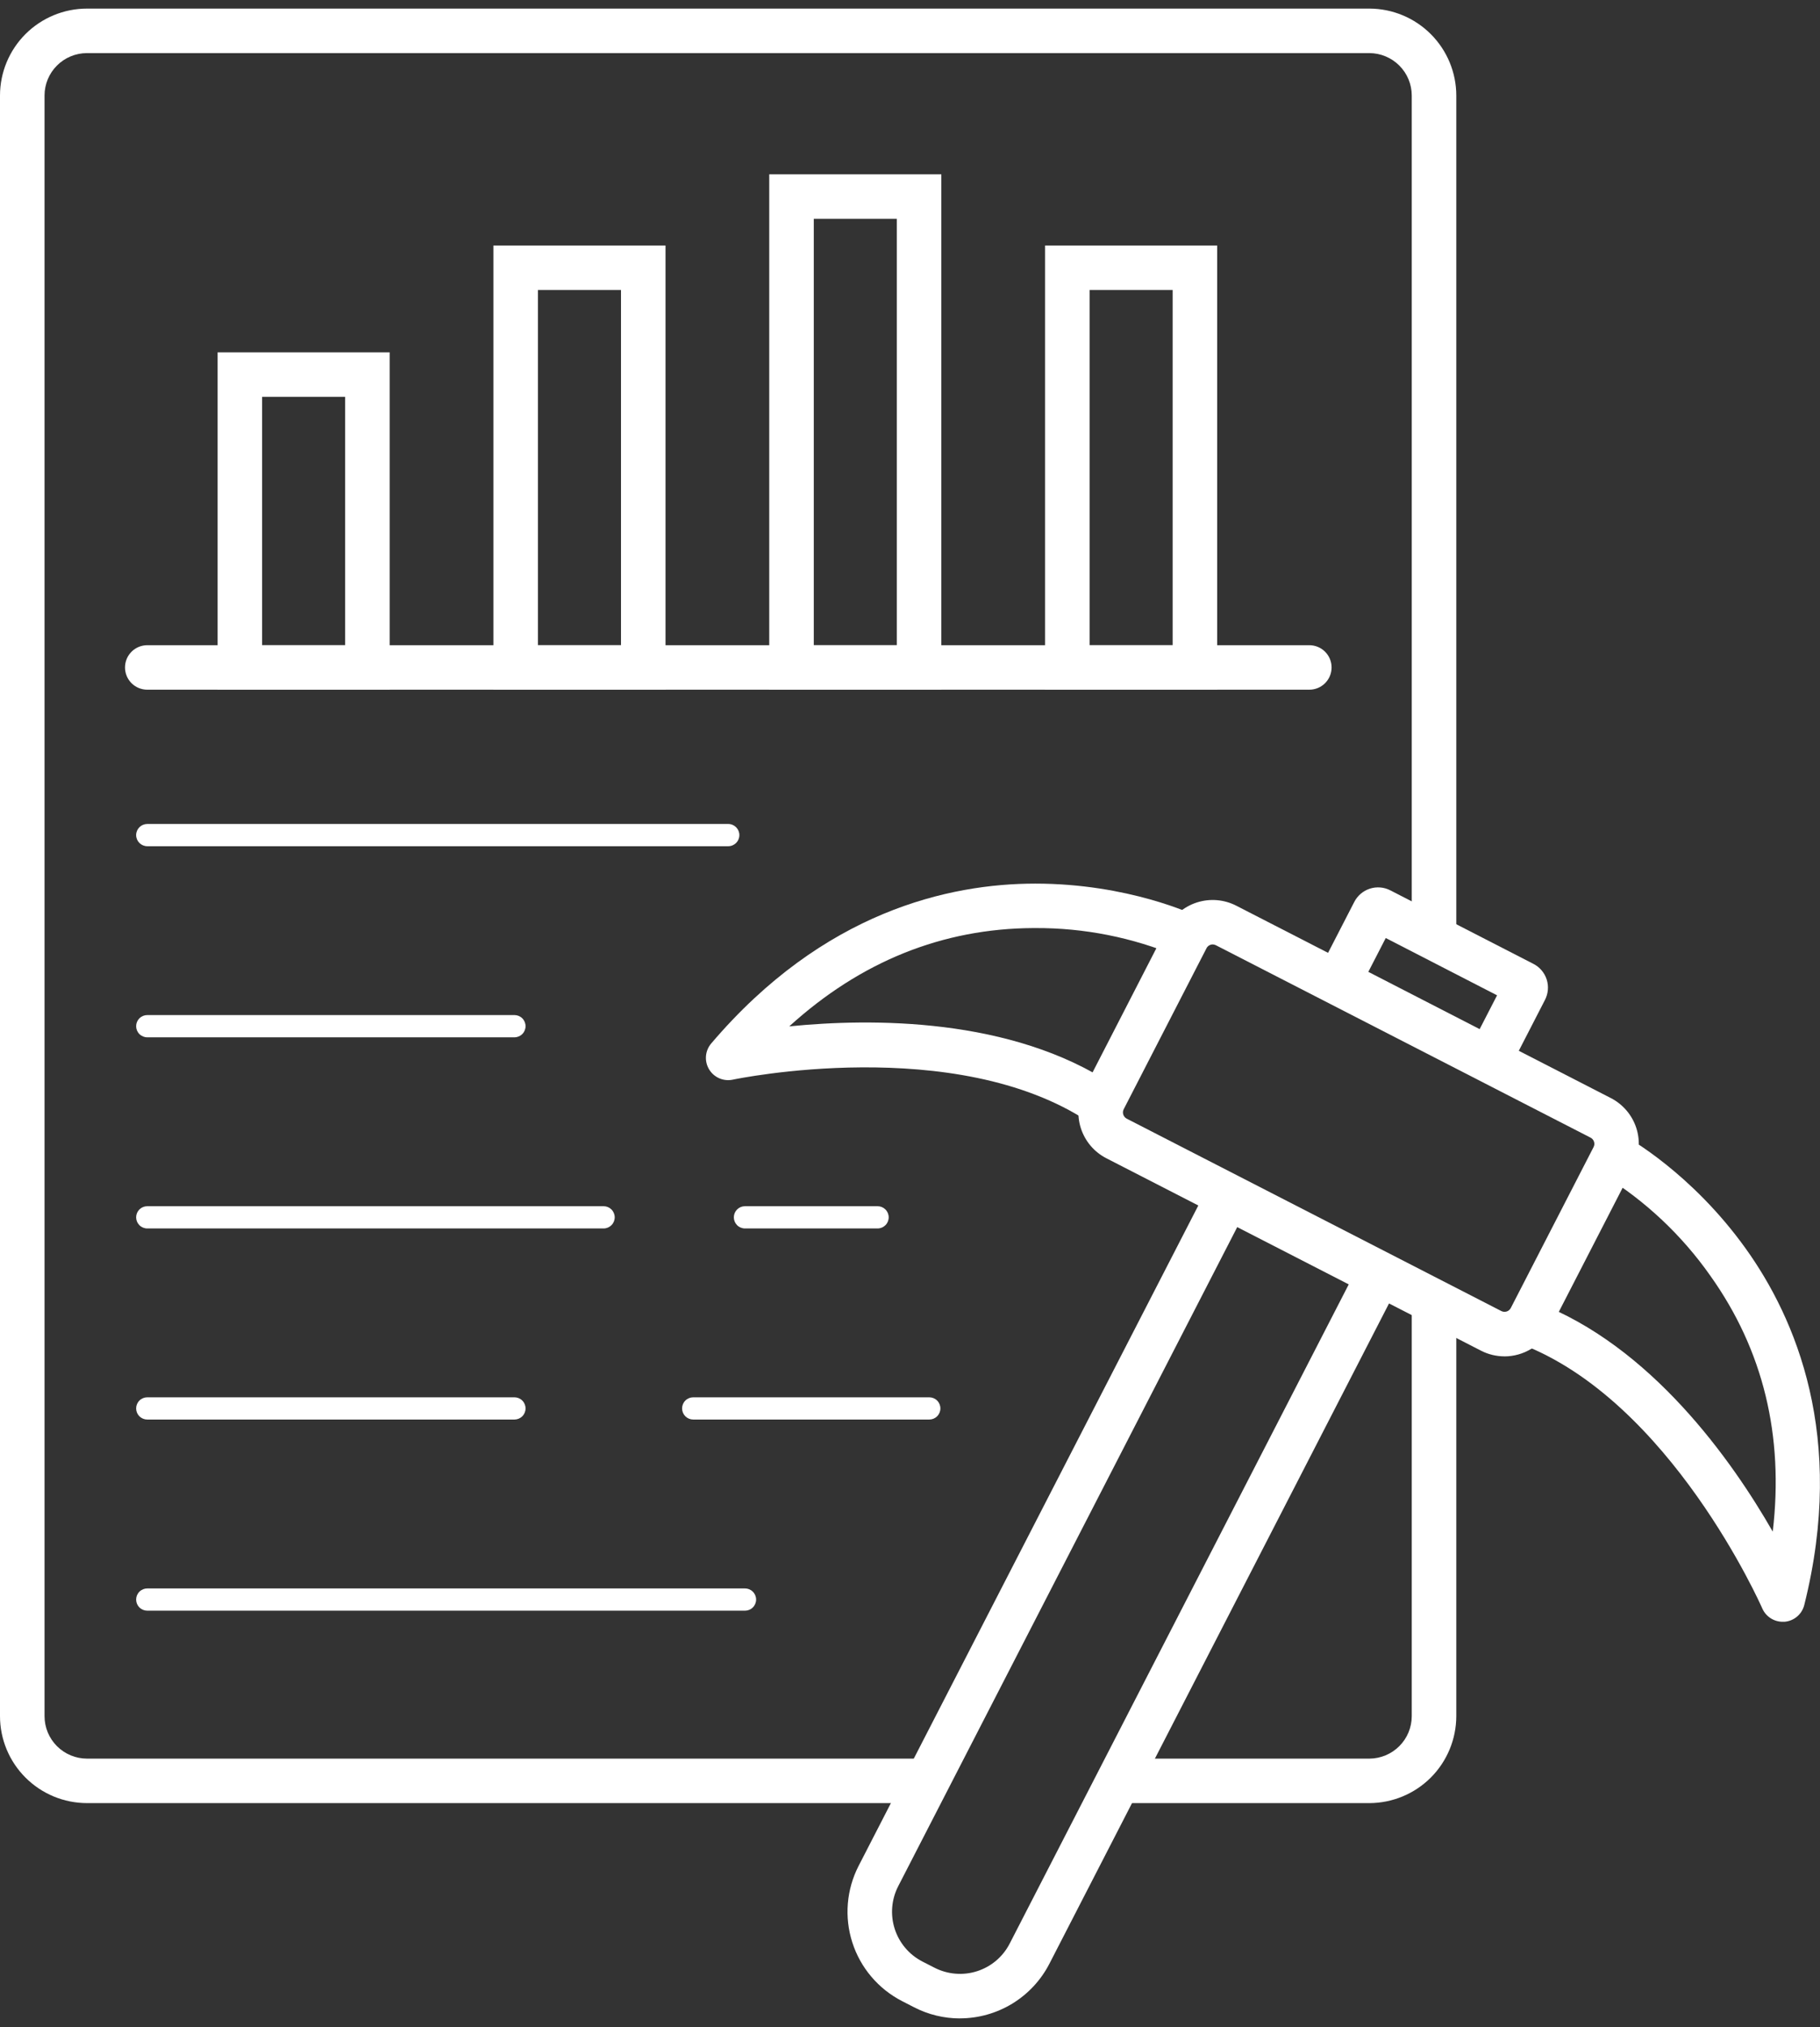 <svg width="106" height="118" viewBox="0 0 106 118" fill="none" xmlns="http://www.w3.org/2000/svg">
<rect x="0" y="0" width="106" height="118" fill="#333333" stroke="none"/>
<g clip-path="url(#clip0_494_556)">
<path d="M42.413 49.262H8.578C8.406 49.262 8.241 49.193 8.119 49.072C7.998 48.95 7.929 48.786 7.929 48.614C7.929 48.442 7.998 48.278 8.119 48.156C8.241 48.035 8.406 47.966 8.578 47.966H42.413C42.586 47.966 42.75 48.035 42.872 48.156C42.994 48.278 43.062 48.442 43.062 48.614C43.062 48.786 42.994 48.95 42.872 49.072C42.75 49.193 42.586 49.262 42.413 49.262Z" fill="white"/>
<path d="M29.961 60.386H8.578C8.406 60.386 8.241 60.318 8.119 60.196C7.998 60.075 7.929 59.91 7.929 59.738C7.929 59.567 7.998 59.402 8.119 59.28C8.241 59.159 8.406 59.091 8.578 59.091H29.961C30.133 59.091 30.298 59.159 30.419 59.28C30.541 59.402 30.609 59.567 30.609 59.738C30.609 59.91 30.541 60.075 30.419 60.196C30.298 60.318 30.133 60.386 29.961 60.386Z" fill="white"/>
<path d="M35.154 71.513H8.578C8.406 71.513 8.241 71.445 8.119 71.323C7.998 71.202 7.929 71.037 7.929 70.865C7.929 70.694 7.998 70.529 8.119 70.407C8.241 70.286 8.406 70.218 8.578 70.218H35.154C35.325 70.218 35.49 70.286 35.612 70.407C35.734 70.529 35.802 70.694 35.802 70.865C35.802 71.037 35.734 71.202 35.612 71.323C35.49 71.445 35.325 71.513 35.154 71.513Z" fill="white"/>
<path d="M29.961 82.637H8.578C8.406 82.637 8.241 82.569 8.119 82.448C7.998 82.326 7.929 82.161 7.929 81.99C7.929 81.818 7.998 81.653 8.119 81.532C8.241 81.41 8.406 81.342 8.578 81.342H29.961C30.133 81.342 30.298 81.41 30.419 81.532C30.541 81.653 30.609 81.818 30.609 81.99C30.609 82.161 30.541 82.326 30.419 82.448C30.298 82.569 30.133 82.637 29.961 82.637Z" fill="white"/>
<path d="M54.122 82.637H40.375C40.203 82.637 40.038 82.569 39.916 82.448C39.795 82.326 39.726 82.161 39.726 81.99C39.726 81.818 39.795 81.653 39.916 81.532C40.038 81.41 40.203 81.342 40.375 81.342H54.122C54.294 81.342 54.459 81.41 54.58 81.532C54.702 81.653 54.77 81.818 54.77 81.99C54.77 82.161 54.702 82.326 54.58 82.448C54.459 82.569 54.294 82.637 54.122 82.637Z" fill="white"/>
<path d="M51.111 71.513H43.389C43.217 71.513 43.052 71.445 42.93 71.323C42.809 71.202 42.74 71.037 42.74 70.865C42.74 70.694 42.809 70.529 42.93 70.407C43.052 70.286 43.217 70.218 43.389 70.218H51.111C51.282 70.218 51.447 70.286 51.569 70.407C51.691 70.529 51.759 70.694 51.759 70.865C51.759 71.037 51.691 71.202 51.569 71.323C51.447 71.445 51.282 71.513 51.111 71.513Z" fill="white"/>
<path d="M43.389 93.764H8.578C8.406 93.764 8.241 93.696 8.119 93.575C7.998 93.453 7.929 93.288 7.929 93.117C7.929 92.945 7.998 92.78 8.119 92.659C8.241 92.537 8.406 92.469 8.578 92.469H43.389C43.561 92.469 43.726 92.537 43.847 92.659C43.969 92.78 44.037 92.945 44.037 93.117C44.037 93.288 43.969 93.453 43.847 93.575C43.726 93.696 43.561 93.764 43.389 93.764Z" fill="white"/>
<path d="M84.827 59.997H82.233V60.093H84.827V59.997Z" fill="white"/>
<path d="M54.013 104.966H5.066C3.722 104.964 2.435 104.43 1.485 103.481C0.535 102.532 0.001 101.246 0 99.904L0 5.56C0.001 4.218 0.536 2.932 1.485 1.983C2.435 1.035 3.723 0.501 5.066 0.5L79.766 0.5C81.107 0.506 82.39 1.042 83.336 1.99C84.282 2.938 84.815 4.221 84.817 5.56V54.593H82.223V5.56C82.222 4.907 81.962 4.281 81.5 3.818C81.038 3.356 80.412 3.094 79.759 3.091H5.058C4.404 3.093 3.778 3.355 3.316 3.817C2.854 4.28 2.594 4.906 2.594 5.56V99.904C2.594 100.559 2.854 101.187 3.318 101.651C3.781 102.114 4.41 102.375 5.066 102.376H54.013V104.966Z" fill="white"/>
<path d="M79.759 104.966H65.138V102.376H79.759C80.413 102.372 81.039 102.11 81.501 101.647C81.963 101.184 82.222 100.558 82.223 99.904V75.772H84.817V99.904C84.814 101.244 84.281 102.529 83.334 103.478C82.386 104.426 81.1 104.961 79.759 104.966Z" fill="white"/>
<path d="M22.696 40.15H12.673V20.51H22.696V40.15ZM15.267 37.56H20.102V23.101H15.267V37.56Z" fill="white"/>
<path d="M38.761 40.15H28.736V14.293H38.761V40.15ZM31.33 37.56H36.168V16.883H31.33V37.56Z" fill="white"/>
<path d="M54.825 40.15H44.802V10.148H54.825V40.15ZM47.396 37.56H52.231V12.738H47.396V37.56Z" fill="white"/>
<path d="M70.891 40.15H60.866V14.293H70.891V40.15ZM63.459 37.56H68.297V16.883H63.459V37.56Z" fill="white"/>
<path d="M76.257 40.15H8.578C8.234 40.15 7.904 40.014 7.661 39.771C7.417 39.528 7.281 39.199 7.281 38.855C7.281 38.511 7.417 38.182 7.661 37.939C7.904 37.696 8.234 37.56 8.578 37.56H76.257C76.601 37.56 76.931 37.696 77.174 37.939C77.417 38.182 77.554 38.511 77.554 38.855C77.554 39.199 77.417 39.528 77.174 39.771C76.931 40.014 76.601 40.15 76.257 40.15Z" fill="white"/>
<path d="M55.906 117.5C54.979 117.499 54.064 117.277 53.24 116.852L52.534 116.49C51.156 115.78 50.115 114.554 49.641 113.079C49.167 111.605 49.298 110.003 50.005 108.624L70.937 67.951L82.046 73.65L61.115 114.324C60.621 115.279 59.874 116.08 58.956 116.64C58.037 117.199 56.982 117.496 55.906 117.497V117.5ZM72.058 71.435L52.311 109.808C51.918 110.576 51.846 111.467 52.11 112.288C52.374 113.109 52.953 113.792 53.72 114.187L54.425 114.547C54.805 114.742 55.22 114.86 55.646 114.895C56.072 114.931 56.5 114.882 56.907 114.751C57.314 114.621 57.691 114.412 58.017 114.136C58.343 113.86 58.611 113.522 58.806 113.143L78.553 74.769L72.058 71.435Z" fill="white"/>
<path d="M87.623 78.959C87.147 78.958 86.677 78.845 86.254 78.627L64.437 67.427C64.086 67.247 63.774 67 63.519 66.699C63.264 66.398 63.071 66.05 62.95 65.675C62.83 65.3 62.785 64.904 62.817 64.512C62.85 64.119 62.96 63.736 63.14 63.386L67.957 54.018C68.322 53.311 68.953 52.778 69.711 52.535C70.469 52.292 71.292 52.36 72.001 52.723L93.817 63.922C94.168 64.102 94.48 64.35 94.735 64.65C94.99 64.95 95.183 65.298 95.304 65.673C95.424 66.048 95.469 66.443 95.437 66.836C95.404 67.229 95.294 67.611 95.114 67.961L90.292 77.332C90.039 77.822 89.655 78.233 89.184 78.521C88.712 78.808 88.17 78.96 87.618 78.961L87.623 78.959ZM70.634 54.979C70.558 54.979 70.484 54.999 70.419 55.039C70.355 55.078 70.302 55.135 70.268 55.202L65.446 64.573C65.397 64.669 65.388 64.781 65.421 64.883C65.454 64.986 65.527 65.072 65.623 65.122L87.439 76.321C87.536 76.37 87.648 76.379 87.751 76.347C87.855 76.314 87.941 76.241 87.991 76.145L92.813 66.775C92.838 66.727 92.853 66.675 92.857 66.621C92.861 66.568 92.855 66.514 92.838 66.463C92.822 66.412 92.795 66.364 92.76 66.324C92.725 66.283 92.682 66.249 92.634 66.225L70.81 55.023C70.755 54.996 70.695 54.981 70.634 54.979Z" fill="white"/>
<path d="M86.632 62.858C86.385 62.858 86.141 62.799 85.922 62.687L77.593 58.409C77.41 58.316 77.247 58.188 77.114 58.032C76.98 57.876 76.879 57.695 76.816 57.5C76.753 57.304 76.73 57.099 76.747 56.894C76.764 56.69 76.821 56.49 76.916 56.308L78.874 52.508C78.967 52.325 79.096 52.162 79.252 52.029C79.408 51.896 79.59 51.795 79.785 51.732C79.981 51.669 80.187 51.646 80.391 51.663C80.596 51.68 80.795 51.737 80.978 51.832L89.306 56.109C89.489 56.202 89.652 56.33 89.785 56.487C89.918 56.643 90.019 56.824 90.082 57.019C90.144 57.214 90.168 57.42 90.15 57.625C90.133 57.829 90.075 58.028 89.981 58.21L88.025 62.01C87.894 62.267 87.695 62.481 87.449 62.631C87.203 62.78 86.92 62.859 86.632 62.858ZM79.694 56.575L86.178 59.909L87.192 57.941L80.708 54.606L79.694 56.575Z" fill="white"/>
<path d="M103.829 94.409C103.576 94.41 103.329 94.336 103.118 94.198C102.906 94.06 102.74 93.863 102.638 93.632C102.587 93.513 97.295 81.534 88.546 78.225C88.236 78.096 87.988 77.851 87.855 77.543C87.722 77.235 87.714 76.887 87.832 76.572C87.951 76.258 88.188 76.002 88.492 75.859C88.796 75.715 89.144 75.695 89.462 75.803C96.159 78.334 100.875 85.021 103.248 89.161C103.904 83.588 102.693 78.593 99.617 74.272C97.962 71.915 95.844 69.92 93.392 68.407C93.098 68.238 92.882 67.96 92.79 67.634C92.698 67.308 92.738 66.959 92.901 66.662C93.064 66.365 93.337 66.144 93.661 66.045C93.986 65.946 94.336 65.979 94.637 66.135C94.795 66.22 98.514 68.277 101.668 72.676C104.581 76.736 107.538 83.635 105.084 93.433C105.019 93.695 104.872 93.931 104.666 94.106C104.459 94.281 104.203 94.387 103.933 94.409H103.829Z" fill="white"/>
<path d="M64.152 65.547C63.896 65.546 63.646 65.471 63.434 65.329C55.652 60.148 42.816 62.821 42.683 62.85C42.418 62.907 42.142 62.88 41.893 62.772C41.645 62.664 41.436 62.481 41.297 62.248C41.158 62.016 41.095 61.745 41.117 61.476C41.14 61.206 41.247 60.95 41.423 60.744C47.967 53.054 55.299 51.438 60.3 51.438C65.716 51.438 69.557 53.251 69.718 53.342C70.014 53.499 70.237 53.765 70.341 54.083C70.445 54.401 70.422 54.746 70.276 55.048C70.131 55.349 69.874 55.582 69.56 55.699C69.247 55.816 68.9 55.807 68.593 55.674C65.965 54.572 63.142 54.012 60.292 54.026H60.194C54.892 54.049 50.12 55.974 45.967 59.749C50.721 59.272 58.905 59.205 64.865 63.171C65.097 63.325 65.273 63.55 65.367 63.812C65.461 64.074 65.468 64.359 65.387 64.625C65.306 64.891 65.141 65.124 64.918 65.29C64.694 65.455 64.423 65.544 64.144 65.544L64.152 65.547Z" fill="white"/>
</g>
<defs>
<clipPath id="clip0_494_556">
<rect width="106" height="117" fill="white" transform="translate(0 0.5)"/>
</clipPath>
</defs>
</svg>
